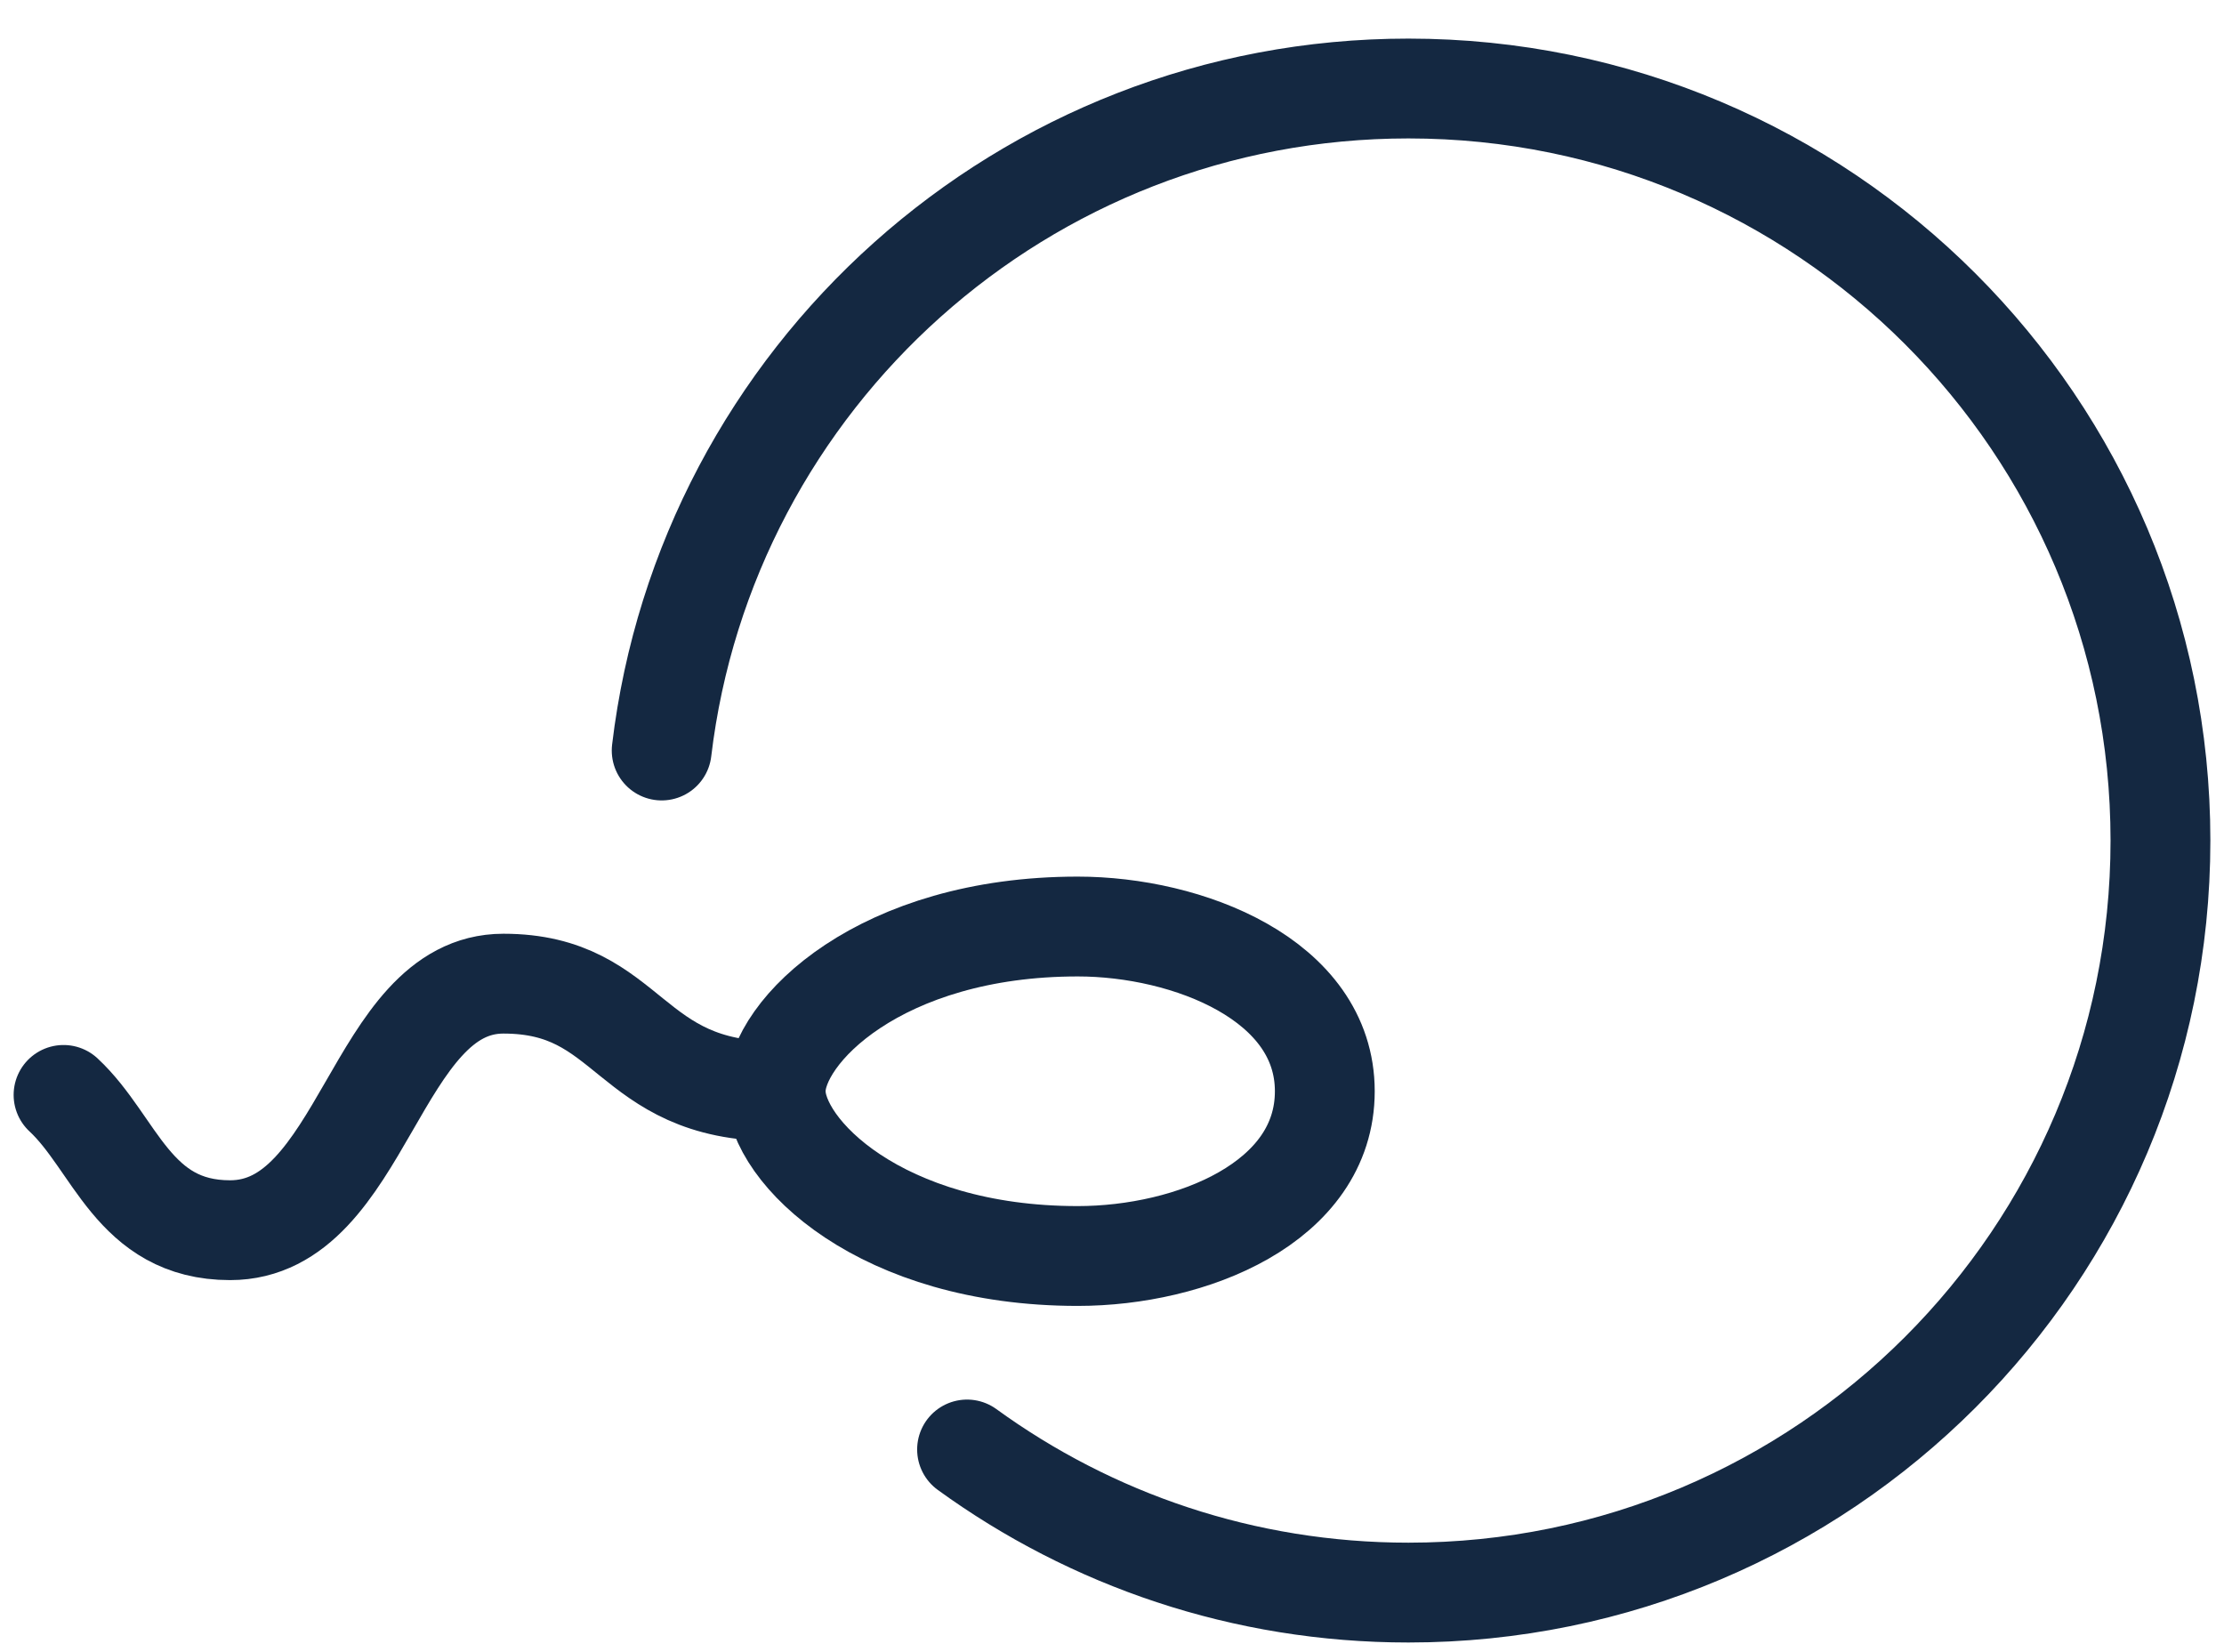 <svg viewBox="0 0 35 26" fill="none" xmlns="http://www.w3.org/2000/svg">
<path d="M10.413 11.811C11.112 5.943 16.107 1.393 22.165 1.393C28.701 1.393 34 6.691 34 13.228C34 19.765 28.701 25.063 22.165 25.063C19.569 25.063 17.171 24.228 15.219 22.811" stroke="#142841" stroke-width="1.571" stroke-linecap="round" stroke-linejoin="round"/>
<path fill-rule="evenodd" clip-rule="evenodd" d="M16.961 19.766C13.859 19.766 12.207 18.118 12.207 17.173C12.207 16.229 13.859 14.581 16.961 14.581C18.689 14.581 20.849 15.417 20.849 17.173C20.849 18.928 18.743 19.766 16.961 19.766Z" stroke="#142841" stroke-width="1.571" stroke-linejoin="round"/>
<path d="M12.207 17.173C9.858 17.173 9.949 15.48 7.922 15.48C5.897 15.48 5.726 19.36 3.621 19.36C2.095 19.36 1.815 17.988 1 17.231" stroke="#142841" stroke-width="1.571" stroke-linecap="round" stroke-linejoin="round"/>
</svg>
